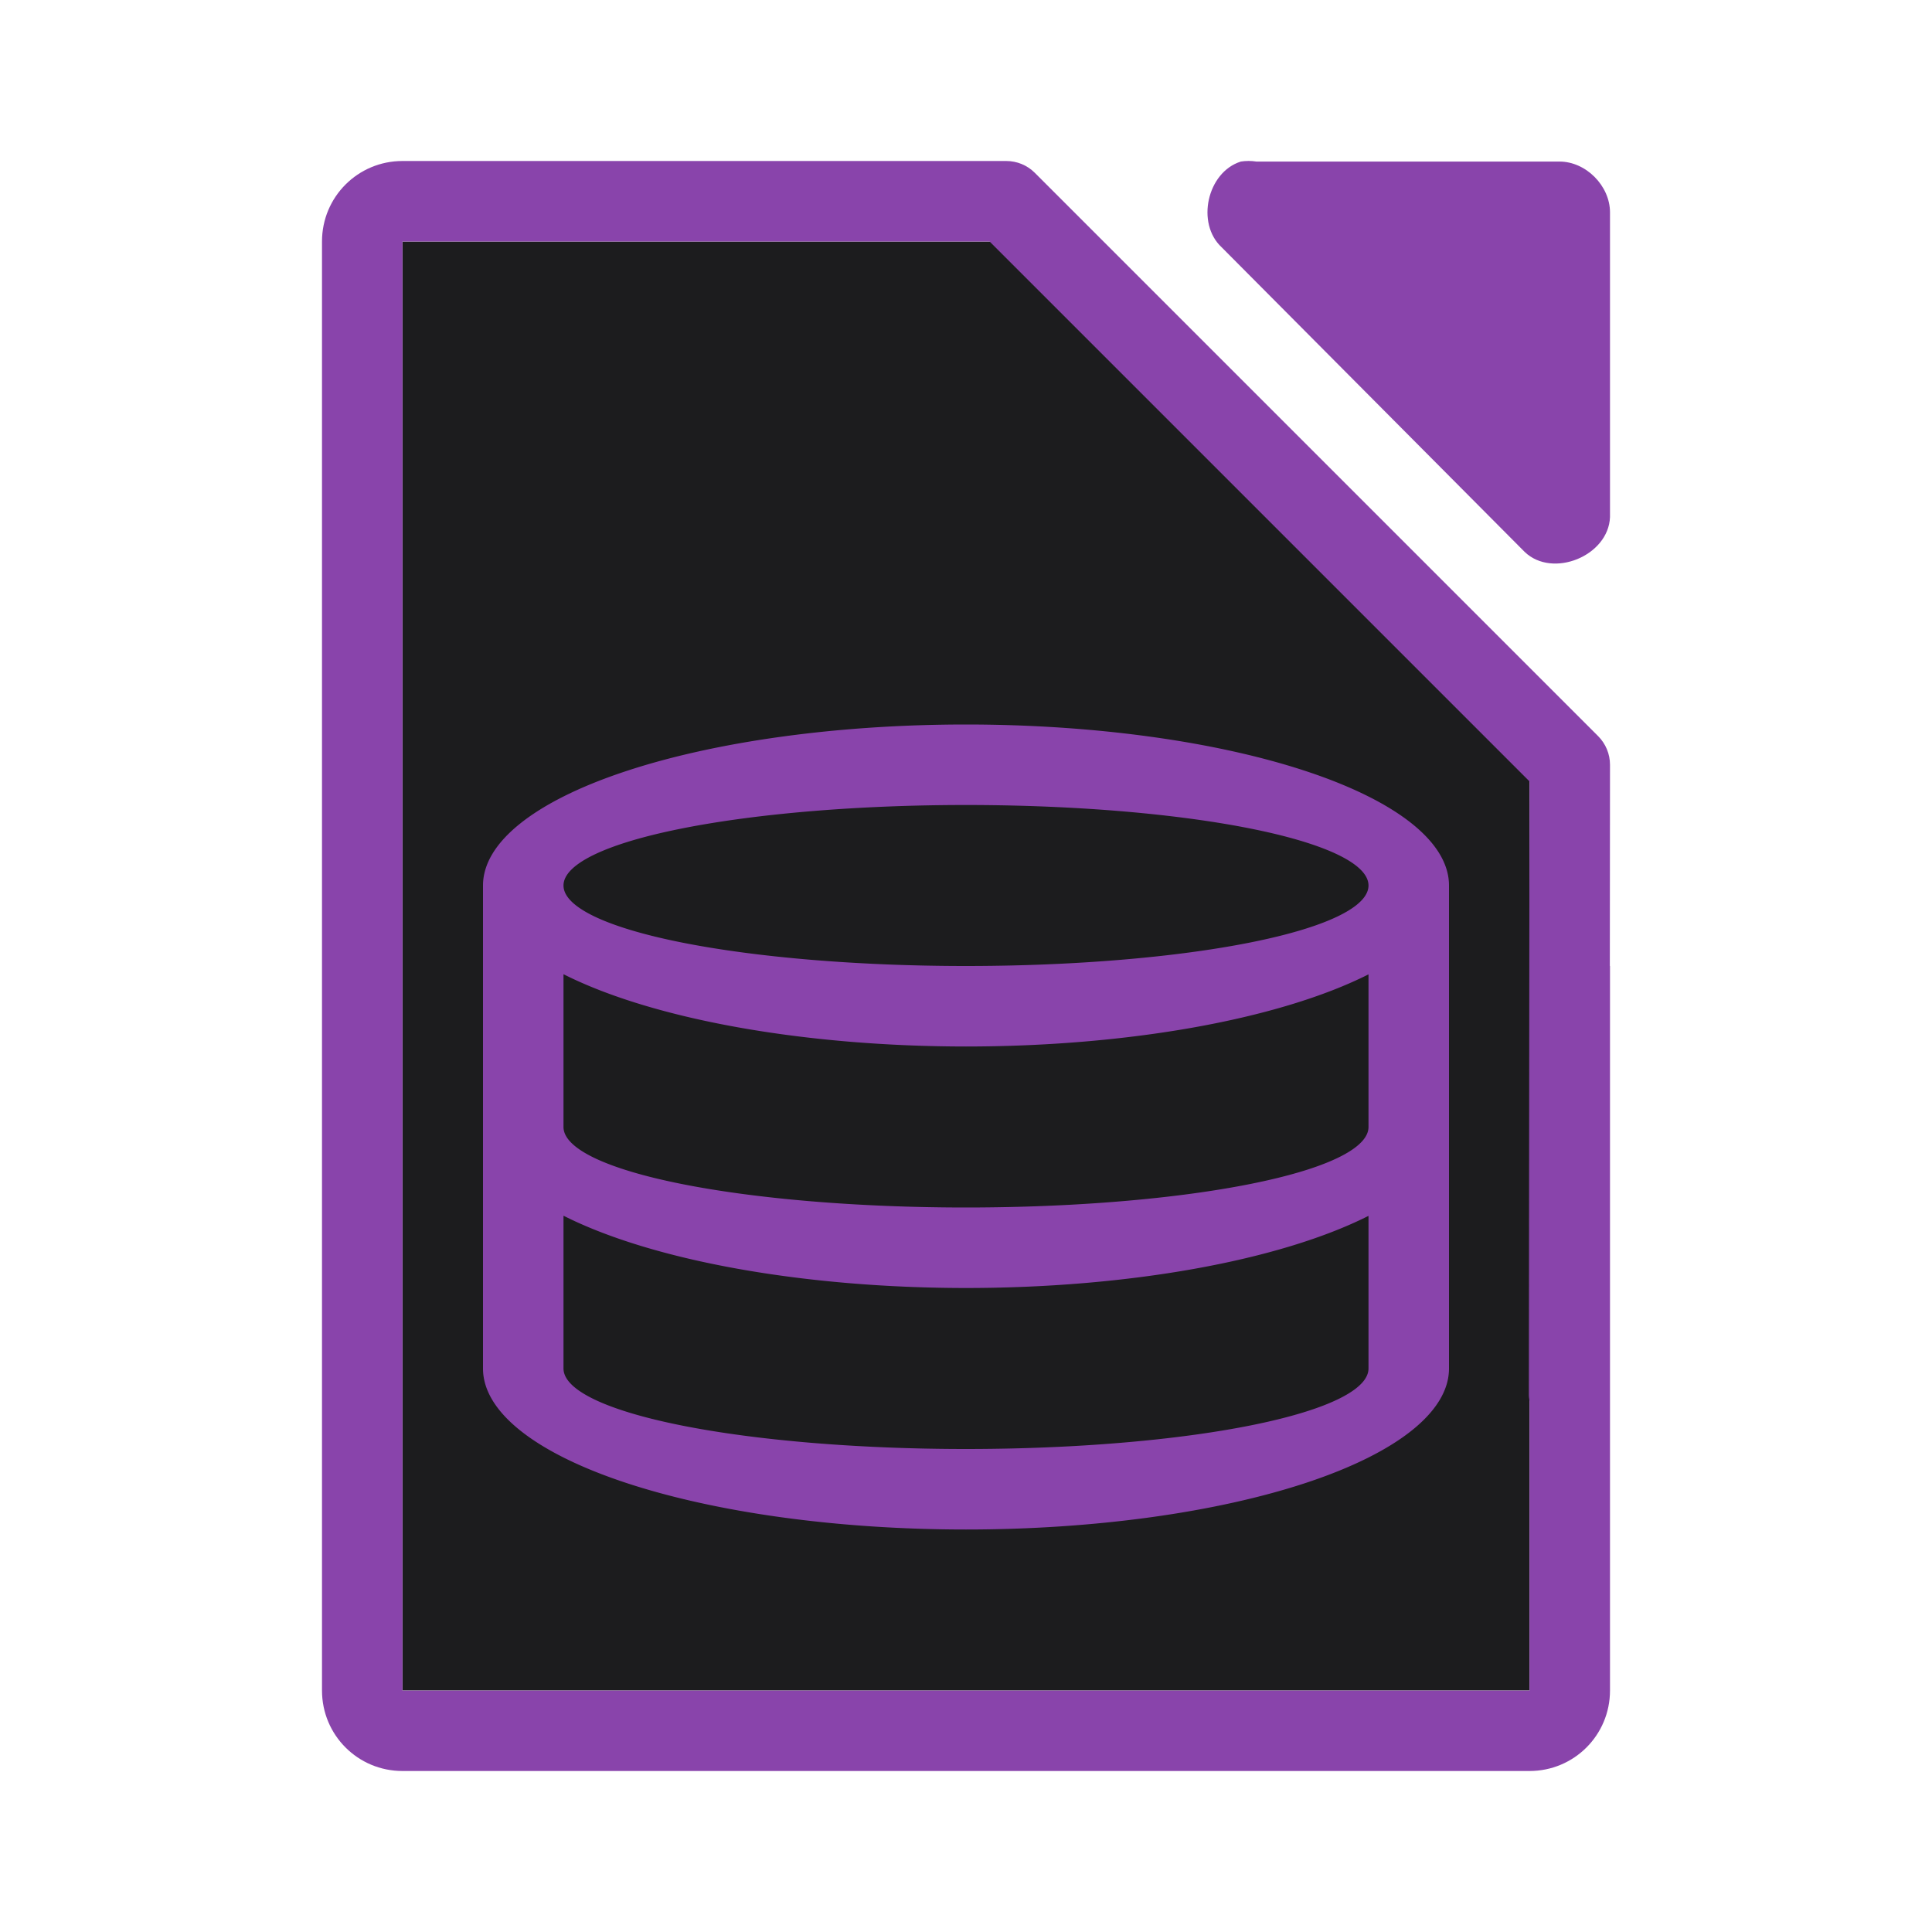 <svg viewBox="0 0 24 24" xmlns="http://www.w3.org/2000/svg"><path d="m5 3v18h14v-12l-6-6z" fill="#1c1c1e"/><g fill="#8944ab"><path d="m5 2c-.554 0-1 .446-1 1v18c0 .554.446 1 1 1h14c.554 0 1-.446 1-1v-9h-.002l.002-2.5c-0-.133-.053-.26-.146-.354l-7-7c-.094-.094-.221-.146-.354-.146h-2.5-4.5zm0 1h.465 4.535 2.293l6.707 6.707-.008 7.598c-.001.033.002.067.008.1v3.596h-14z"/><path d="m15.411 2.008c-.416.133-.556.767-.235 1.064l3.765 3.785c.348.332 1.041.048 1.059-.434v-3.785c-0-.33-.299-.631-.627-.631h-3.765c-.065-.01-.131-.01-.196 0z"/><path d="m12 9a6 2 0 0 0 -6 2v3 3a6 2 0 0 0 6 2 6 2 0 0 0 6-2v-3-3a6 2 0 0 0 -6-2zm0 1a5 1 0 0 1 5 1 5 1 0 0 1 -5 1 5 1 0 0 1 -5-1 5 1 0 0 1 5-1zm-5 2.102a6 2 0 0 0 5 .898 6 2 0 0 0 5-.896v1.896a5 1 0 0 1 -5 1 5 1 0 0 1 -5-1zm0 3a6 2 0 0 0 5 .898 6 2 0 0 0 5-.896v1.896a5 1 0 0 1 -5 1 5 1 0 0 1 -5-1z"/></g></svg>